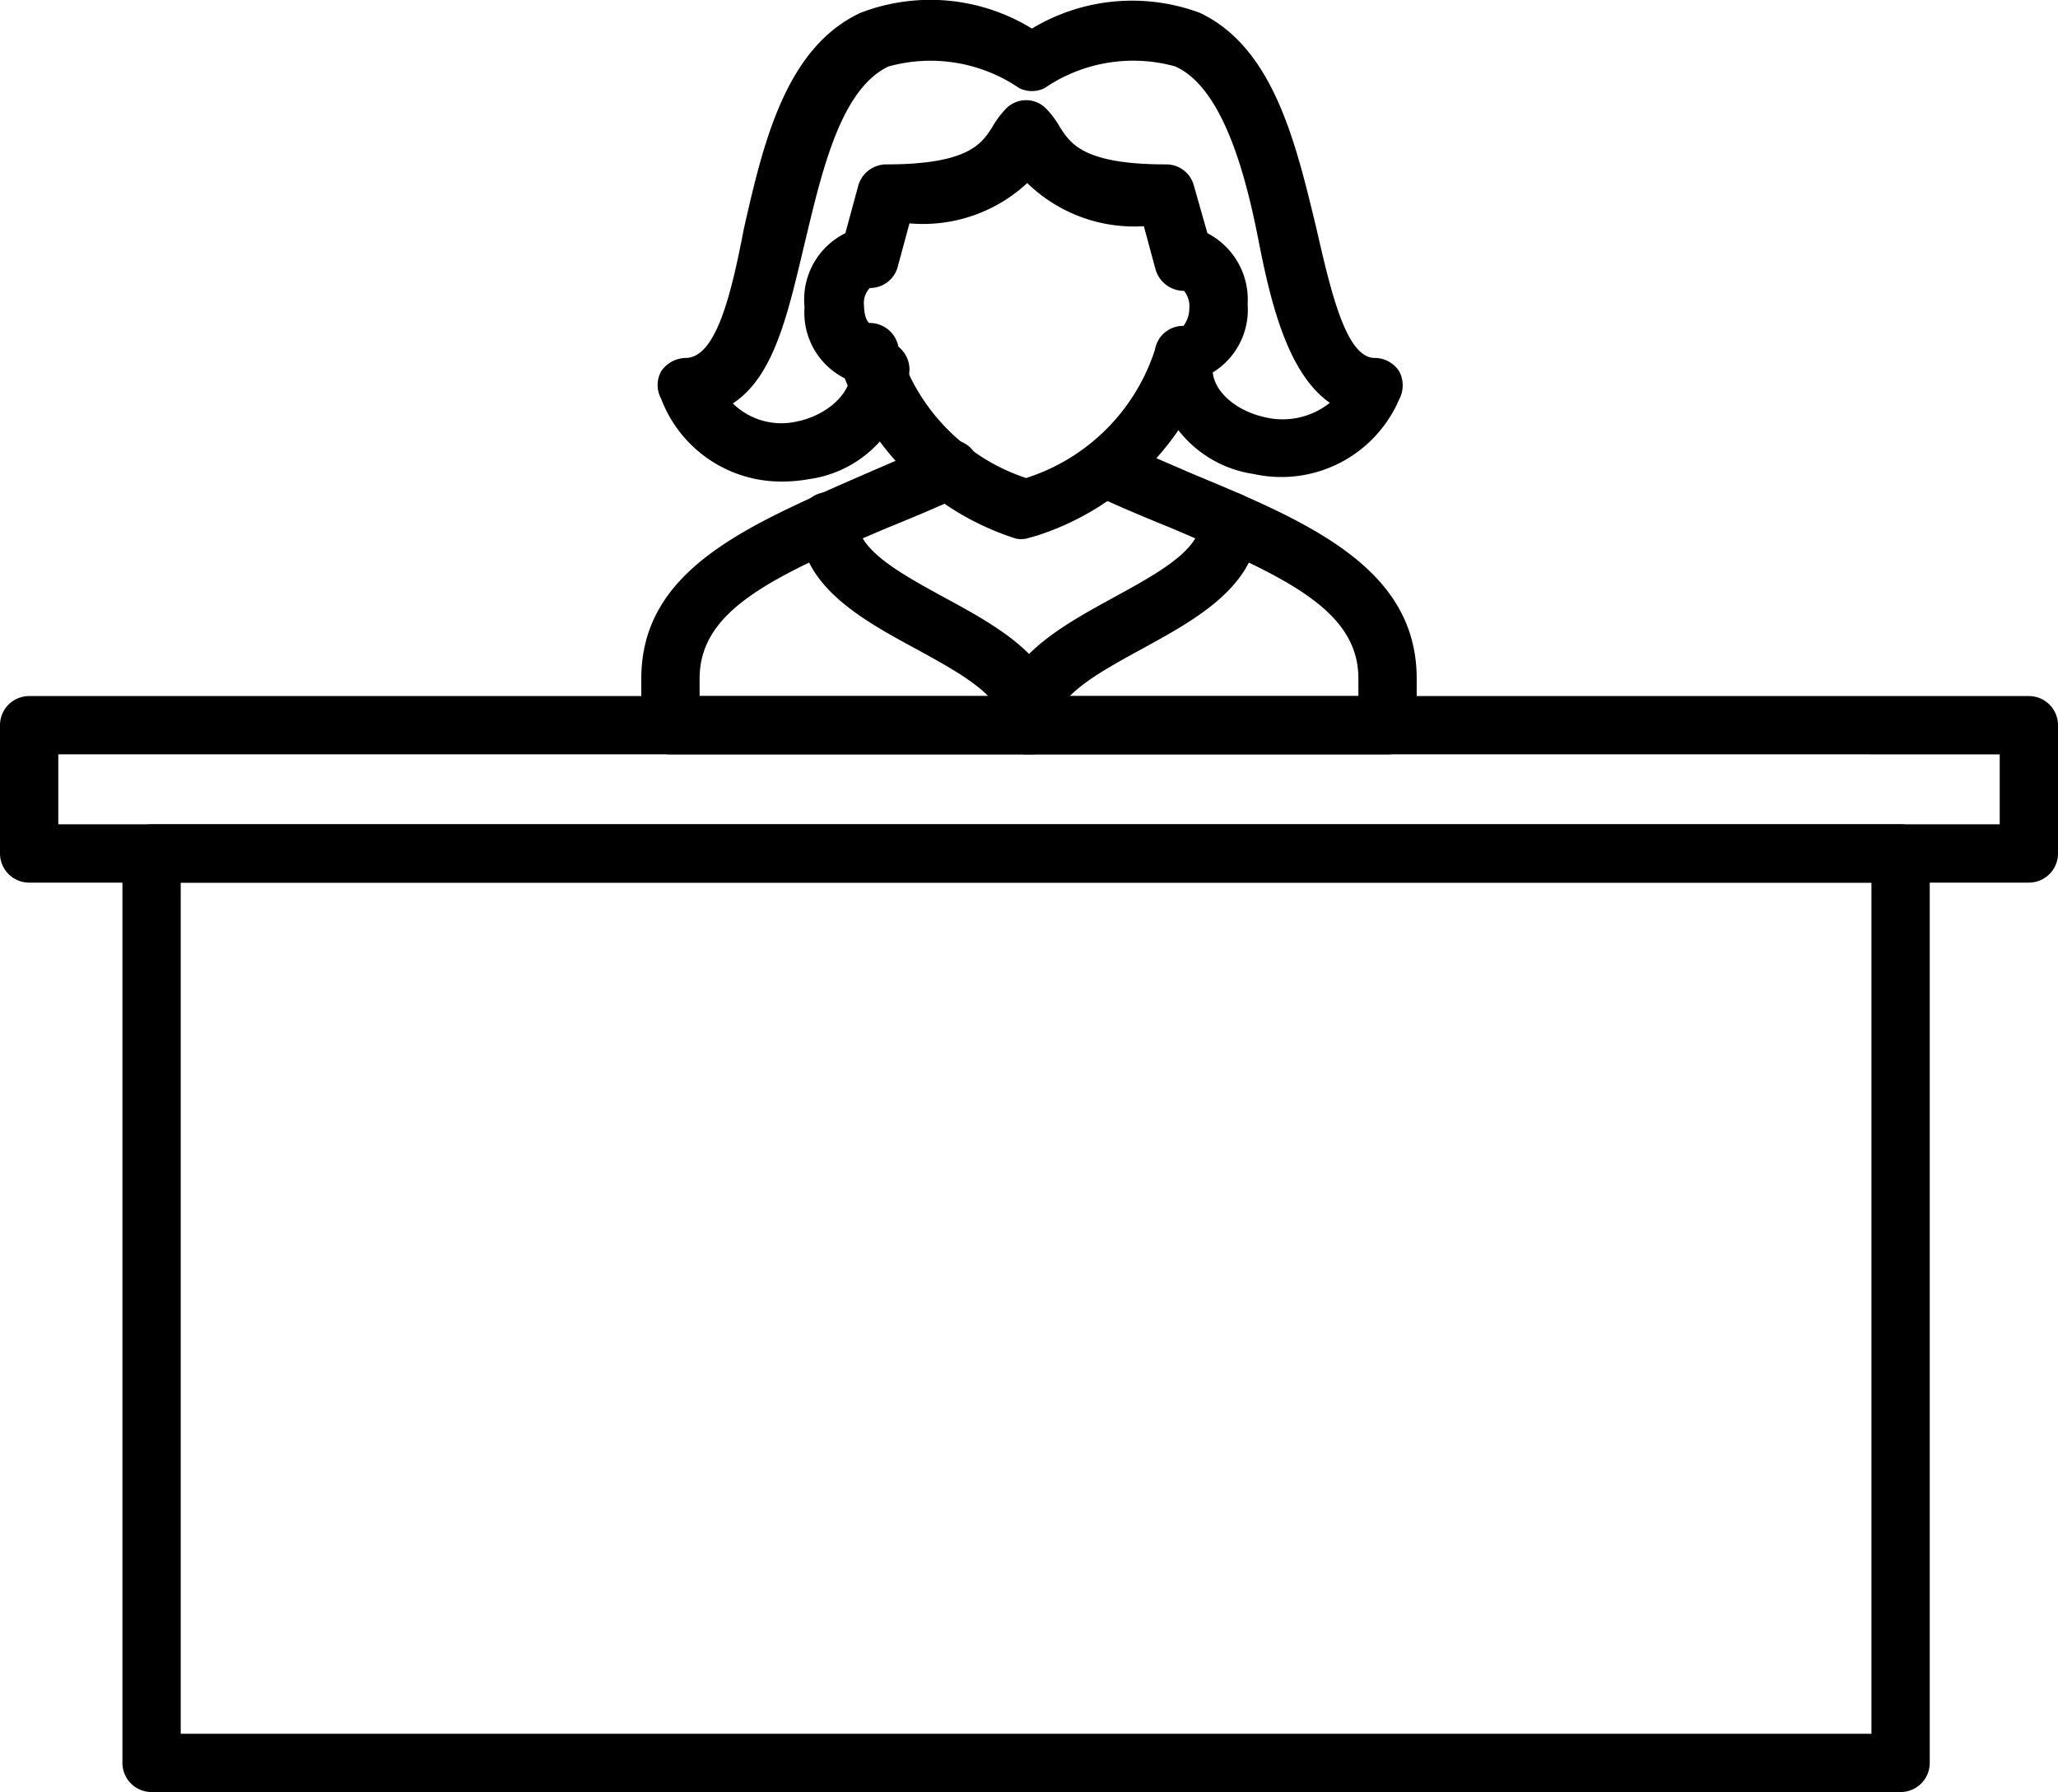 <svg xmlns="http://www.w3.org/2000/svg" viewBox="0 0 35.3 30.74"><title>f-reception</title><path d="M32.6,30.74H2.6a.5.5,0,0,1-.5-.5V14.64a.51.51,0,0,1,.5-.5h30a.5.5,0,0,1,.5.5v15.6A.5.5,0,0,1,32.6,30.74Zm-29.5-1h29V15.14H3.1Z"/><path d="M34.8,15.14H.5a.5.5,0,0,1-.5-.5v-2.2a.5.5,0,0,1,.5-.5H34.8a.5.5,0,0,1,.5.5v2.2A.5.5,0,0,1,34.8,15.14ZM1,14.14H34.3v-1.2H1Z"/><path d="M13.39,8.26a2.2,2.2,0,0,1-2.05-1.42.49.49,0,0,1,0-.47.52.52,0,0,1,.42-.23c.53,0,.79-1.13,1-2.22.33-1.45.71-3.1,2-3.7A3.33,3.33,0,0,1,17.7.49,3.33,3.33,0,0,1,20.58.22c1.27.6,1.65,2.25,2,3.7.25,1.09.51,2.22,1,2.22a.5.5,0,0,1,.42.23.51.51,0,0,1,0,.48A2.2,2.2,0,0,1,21.5,8.13a2,2,0,0,1-1.7-1.79.5.5,0,0,1,1,0c0,.36.39.71.91.82a1.3,1.3,0,0,0,1.1-.25c-.7-.49-1-1.64-1.22-2.77s-.61-2.63-1.43-3a2.69,2.69,0,0,0-2.24.37.49.49,0,0,1-.44,0,2.7,2.7,0,0,0-2.24-.37c-.82.39-1.14,1.79-1.43,3s-.52,2.31-1.24,2.78a1.19,1.19,0,0,0,1.1.31c.45-.09.93-.43.93-.89a.5.5,0,1,1,1,0,2,2,0,0,1-1.73,1.88A2.59,2.59,0,0,1,13.39,8.26Z"/><path d="M17.6,9.24a.47.47,0,0,1-.17,0,4.67,4.67,0,0,1-2.94-2.75,1.26,1.26,0,0,1-.69-1.22A1.27,1.27,0,0,1,14.5,4l.22-.81a.5.5,0,0,1,.48-.37c1.42,0,1.64-.36,1.82-.64a1.55,1.55,0,0,1,.23-.31.48.48,0,0,1,.7,0,1.55,1.55,0,0,1,.23.31c.18.28.4.64,1.82.64a.49.49,0,0,1,.48.37l.23.81a1.28,1.28,0,0,1,.69,1.22,1.26,1.26,0,0,1-.69,1.22,4.68,4.68,0,0,1-2.93,2.75Zm-2-5.41-.2.74a.49.49,0,0,1-.48.37.37.37,0,0,0-.1.3c0,.18.06.29.09.3a.5.5,0,0,1,.5.41A3.41,3.41,0,0,0,17.6,8.2,3.41,3.41,0,0,0,19.81,6a.49.49,0,0,1,.49-.41s.1-.12.1-.3a.42.42,0,0,0-.09-.3.51.51,0,0,1-.49-.37l-.2-.74a2.63,2.63,0,0,1-2-.74A2.63,2.63,0,0,1,15.58,3.83Z"/><path d="M23.8,12.94H11.5a.5.5,0,0,1-.5-.5v-.8C11,9.75,12.86,9,14.84,8.13l1.25-.54a.49.49,0,0,1,.66.24.5.5,0,0,1-.24.67c-.43.2-.86.38-1.28.55-2,.85-3.23,1.42-3.23,2.59v.3H23.3v-.3c0-1.17-1.23-1.74-3.23-2.59-.42-.17-.85-.35-1.28-.55a.5.5,0,0,1,.42-.91l1.25.54c2,.83,3.84,1.62,3.84,3.51v.8A.5.5,0,0,1,23.8,12.94Z"/><path d="M17.7,12.94a.5.5,0,0,1-.5-.5c0-.5-.76-.91-1.49-1.31-.94-.51-2-1.09-2-2.19a.5.5,0,0,1,1,0c0,.5.76.91,1.49,1.31.94.51,2,1.09,2,2.19A.5.5,0,0,1,17.7,12.94Z"/><path d="M17.6,12.94a.5.5,0,0,1-.5-.5c0-1.1,1.07-1.68,2-2.19.73-.4,1.49-.81,1.49-1.31a.5.5,0,0,1,.5-.5.5.5,0,0,1,.5.5c0,1.1-1.07,1.68-2,2.19-.73.4-1.49.81-1.49,1.31A.5.5,0,0,1,17.6,12.94Z"/></svg>